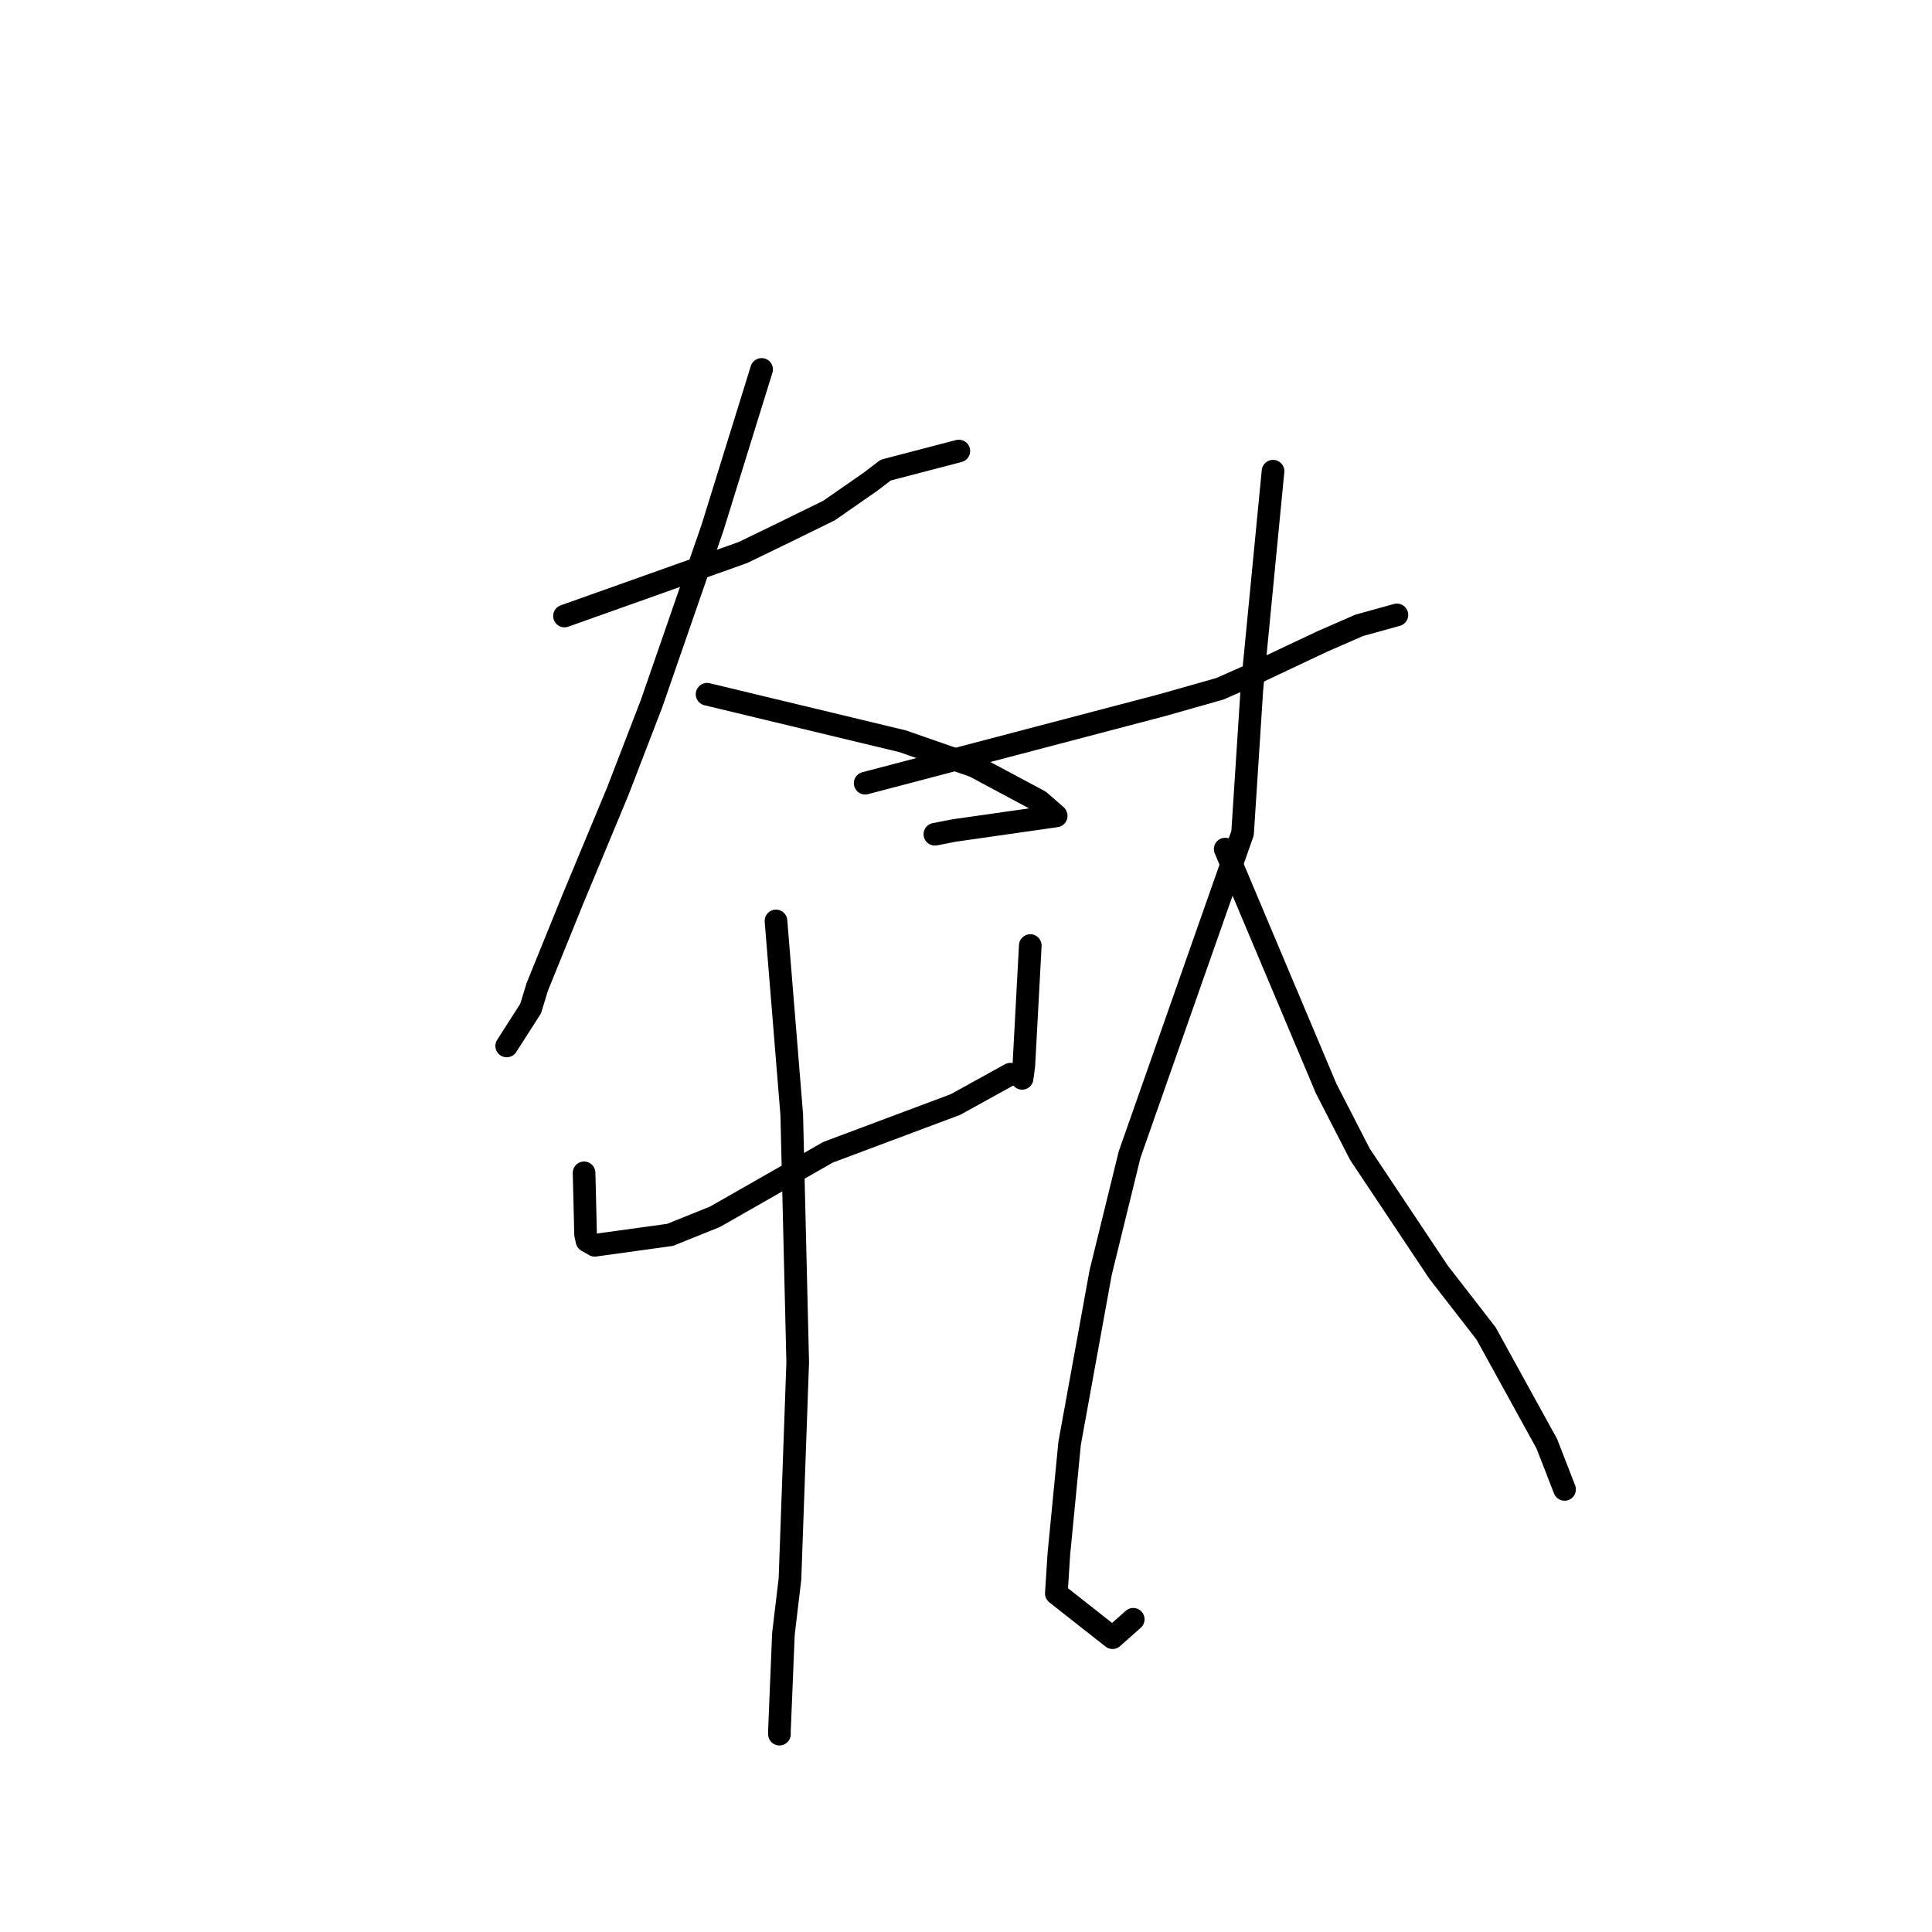<?xml version="1.0" standalone="no"?>
    <svg width="256" height="256" xmlns="http://www.w3.org/2000/svg" version="1.1">
    <polyline stroke="black" stroke-width="3" stroke-linecap="round" fill="transparent" stroke-linejoin="round" points="74.795 81.625 86.614 77.421 98.432 73.217 103.935 70.549 109.856 67.647 115.392 63.796 117.359 62.291 126.169 59.992 127.05 59.762 " />
        <polyline stroke="black" stroke-width="3" stroke-linecap="round" fill="transparent" stroke-linejoin="round" points="100.918 48.949 97.655 59.465 94.392 69.982 86.334 93.235 81.825 104.931 75.91 119.14 71.183 130.786 70.309 133.645 67.428 138.144 67.14 138.594 " />
        <polyline stroke="black" stroke-width="3" stroke-linecap="round" fill="transparent" stroke-linejoin="round" points="93.69 91.99 106.65 95.106 119.61 98.223 129.086 101.523 137.737 106.152 139.925 108.059 139.951 108.114 126.411 110.049 123.877 110.543 " />
        <polyline stroke="black" stroke-width="3" stroke-linecap="round" fill="transparent" stroke-linejoin="round" points="77.393 155.407 77.46 158.133 77.528 160.859 77.591 163.555 77.775 164.418 78.802 165.008 88.782 163.627 94.73 161.234 104.828 155.474 109.725 152.678 126.596 146.358 133.223 142.7 133.886 142.335 " />
        <polyline stroke="black" stroke-width="3" stroke-linecap="round" fill="transparent" stroke-linejoin="round" points="136.518 125.289 136.092 133.221 135.667 141.152 135.435 142.887 " />
        <polyline stroke="black" stroke-width="3" stroke-linecap="round" fill="transparent" stroke-linejoin="round" points="102.823 122.028 103.867 134.865 104.911 147.703 105.701 180.526 104.675 209.212 103.809 216.496 103.277 229.362 103.28 229.783 " />
        <polyline stroke="black" stroke-width="3" stroke-linecap="round" fill="transparent" stroke-linejoin="round" points="114.639 103.777 134.344 98.599 154.049 93.422 161.649 91.264 165.942 89.373 175.283 84.964 180.106 82.86 184.644 81.603 185.098 81.478 " />
        <polyline stroke="black" stroke-width="3" stroke-linecap="round" fill="transparent" stroke-linejoin="round" points="168.683 62.435 167.284 76.864 165.884 91.294 164.649 110.391 149.682 152.973 145.844 168.612 141.73 191.251 140.304 205.932 139.97 211.14 147.417 217.002 150.16 214.566 " />
        <polyline stroke="black" stroke-width="3" stroke-linecap="round" fill="transparent" stroke-linejoin="round" points="162.345 112.51 169.035 128.376 175.725 144.243 180.19 152.935 190.609 168.562 196.912 176.687 204.961 191.305 207.099 196.803 207.313 197.353 " />
        </svg>